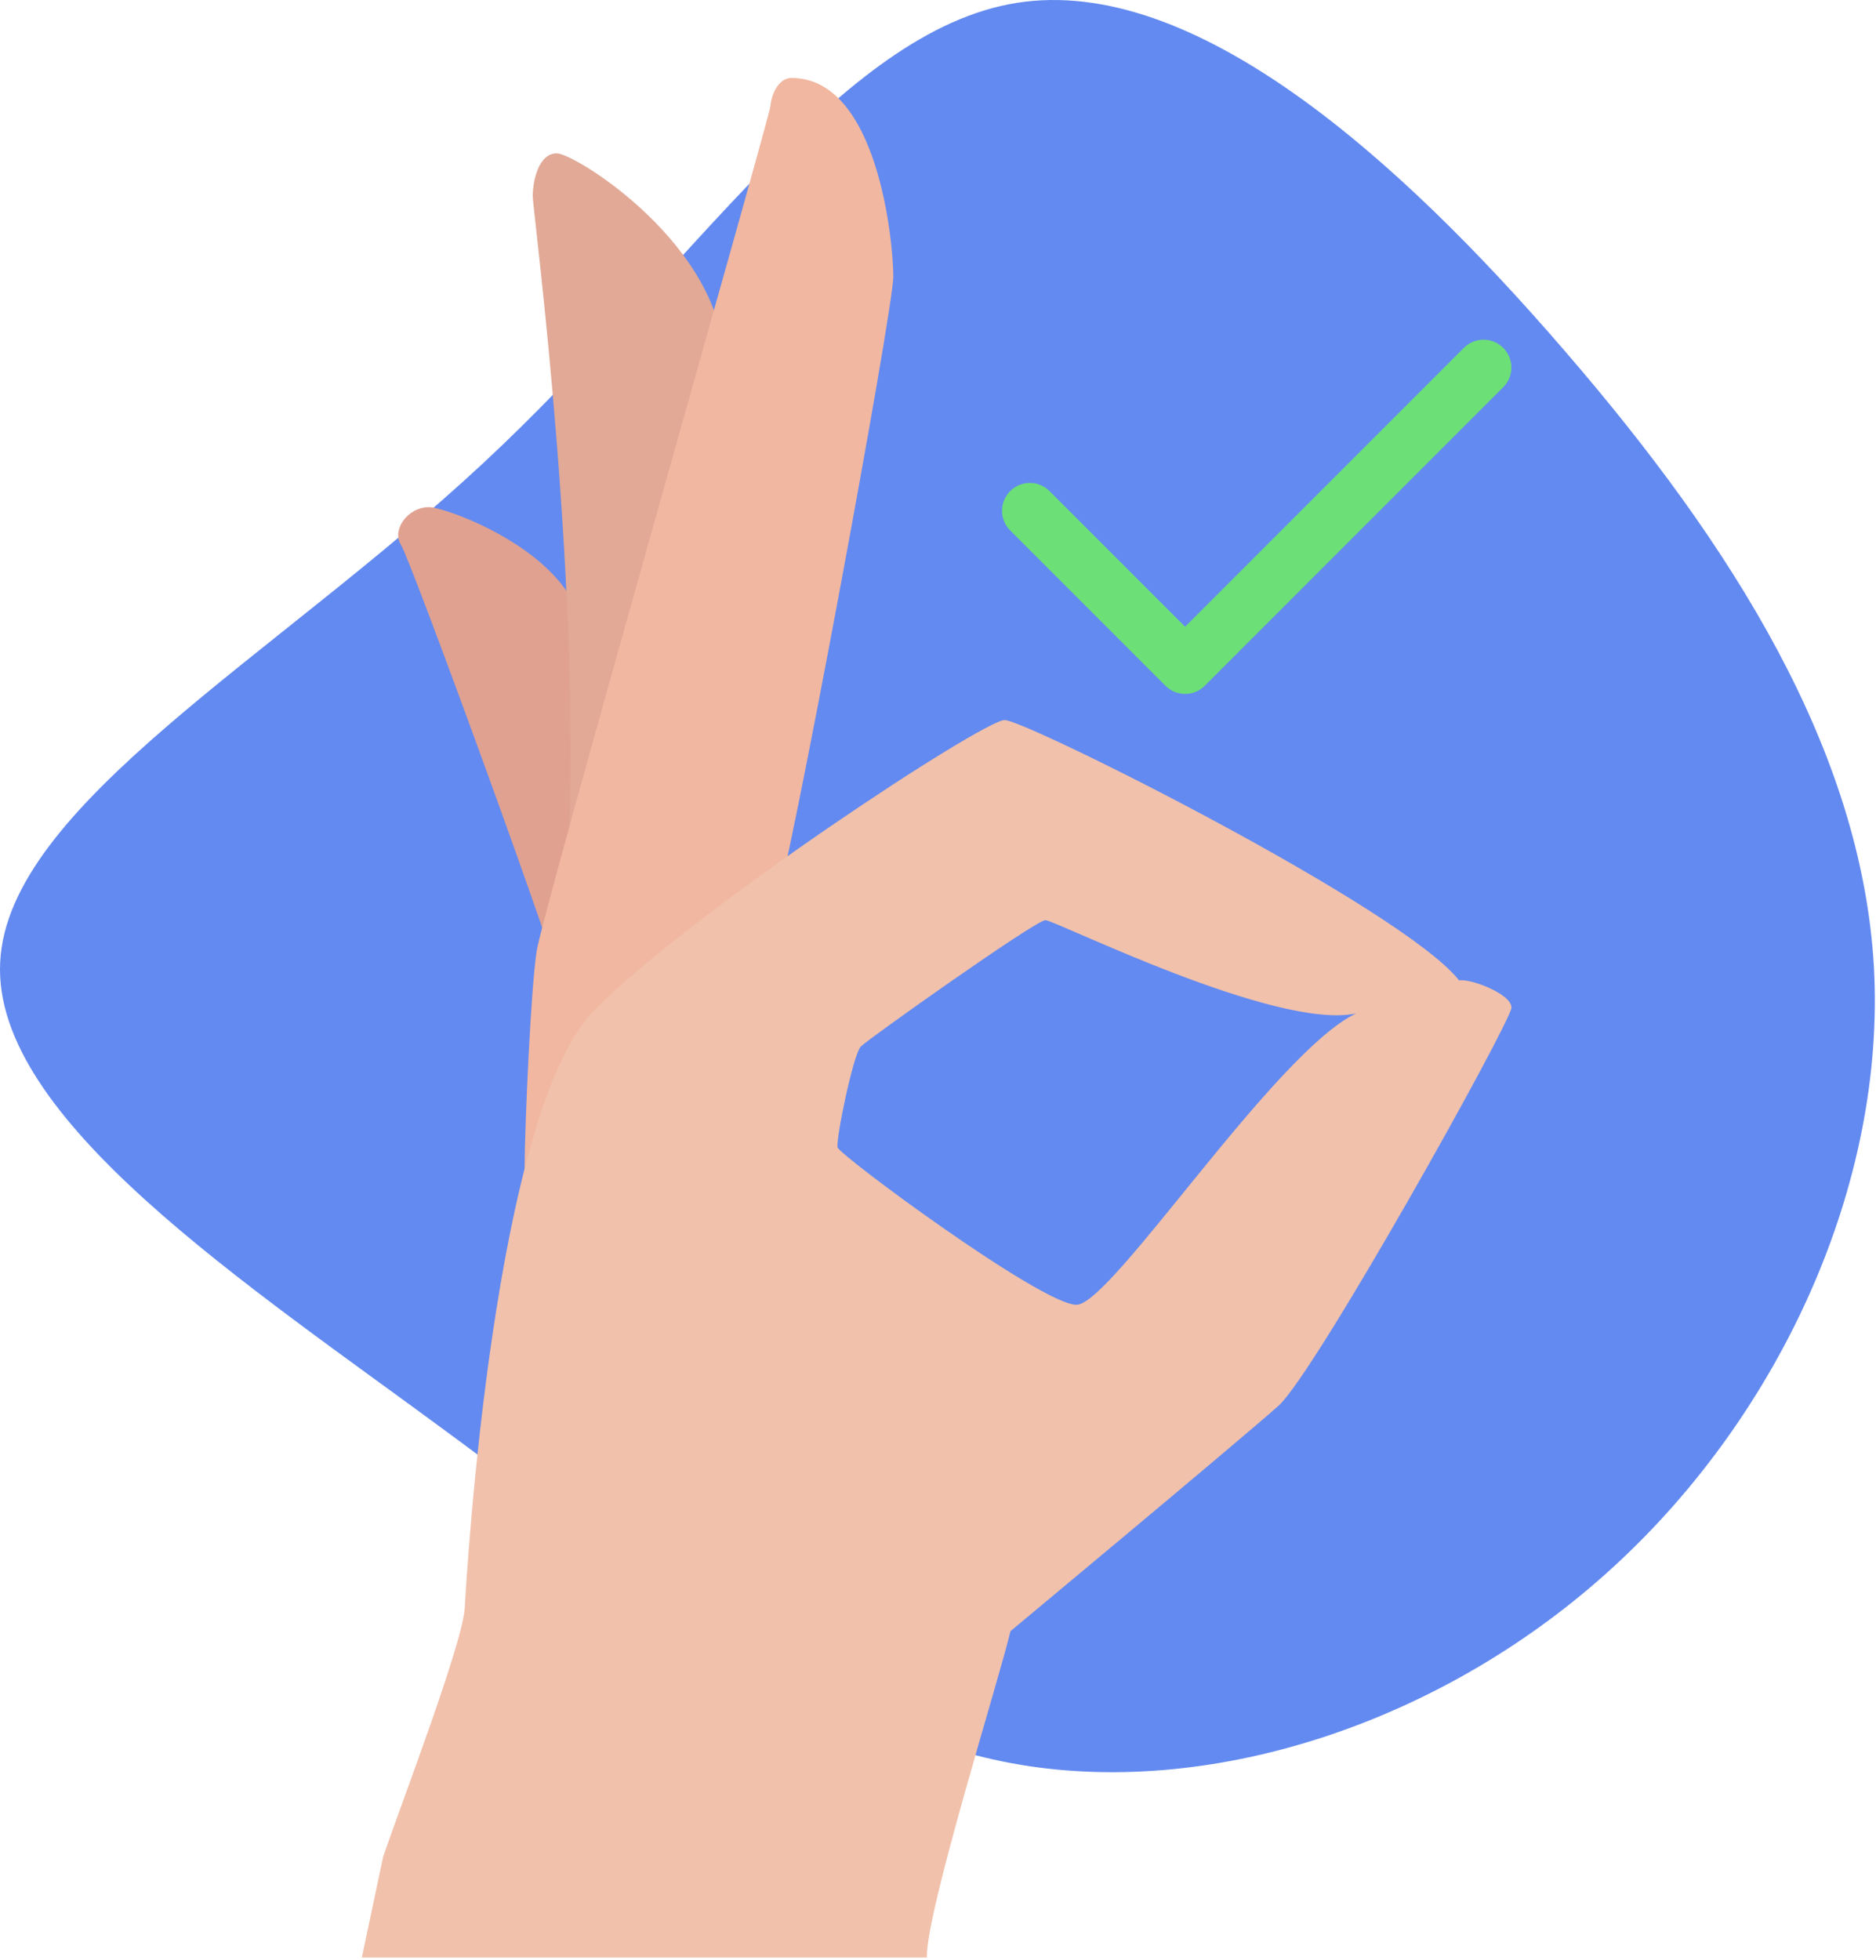 <svg width="337" height="352" viewBox="0 0 337 352" fill="none" xmlns="http://www.w3.org/2000/svg">
<path d="M281.132 63.068C311.167 97.837 334.375 134.624 336.623 173.584C338.795 212.544 319.937 253.754 289.902 281.305C259.945 308.857 218.735 322.75 183.424 316.928C148.189 311.03 118.698 285.418 81.289 257.867C43.958 230.316 -1.365 200.825 0.031 172.808C1.351 144.713 49.391 118.015 86.799 83.169C124.206 48.4 150.904 5.56 182.646 0.515C214.388 -4.529 251.176 28.299 281.132 63.068Z" fill="#638AF0"/>
<g clip-path="url(#clip0_263_3)">
<path d="M101.5 179.5C101.284 175.795 73.721 100.386 72.036 97.846C70.351 95.307 73.083 91.068 77.119 91.068C80.084 91.068 104.86 99.754 104.86 115.421" fill="#E0A190"/>
<path d="M101.79 159.408C105.118 108.511 95.699 37.771 95.699 35.217C95.699 32.663 96.679 27.542 100.021 27.542C103.363 27.542 130.085 44.245 130.085 65.469" fill="#E1A996"/>
<path d="M94.23 209.915C94.303 201.165 95.35 177.792 96.397 170.815C97.443 163.838 138.259 21.071 138.412 18.995C138.566 16.92 139.874 14 142.18 14C157.749 14 160.473 43.593 160.473 49.666C160.473 55.74 141.437 158.564 138.907 164.246C136.378 169.929 142.658 210.78 94.23 209.915Z" fill="#F1B7A0"/>
<path d="M262.1 176.048C251.984 163.141 184.307 129.302 180.469 129.302C176.632 129.302 125.002 163.141 106.862 181.281C88.722 199.421 83.838 282.448 83.489 288.727C83.14 295.006 72.326 323.263 68.837 333.38L65 351.52H166.515C166.167 343.845 179.772 300.588 181.516 292.913C181.516 292.913 223.029 258.377 229.657 252.446C236.285 246.516 271.519 183.374 271.519 180.932C271.519 178.49 264.193 175.699 262.1 176.048ZM193.377 234.306C187.098 234.306 150.817 207.445 150.468 206.049C150.119 204.654 153.259 189.304 154.654 187.909C156.05 186.514 186.051 165.234 187.795 165.234C189.54 165.234 229.308 185.118 243.611 181.979C228.96 188.956 199.656 234.306 193.377 234.306Z" fill="#F1C1AB"/>
<path d="M188.536 88.185C186.583 86.232 183.417 86.232 181.464 88.185C179.512 90.138 179.512 93.303 181.464 95.256L188.536 88.185ZM212.89 119.61L209.354 123.146C211.307 125.098 214.473 125.098 216.425 123.146L212.89 119.61ZM270.036 69.535C271.988 67.583 271.988 64.417 270.036 62.465C268.083 60.512 264.917 60.512 262.964 62.465L270.036 69.535ZM181.464 95.256L209.354 123.146L216.425 116.075L188.536 88.185L181.464 95.256ZM216.425 123.146L270.036 69.535L262.964 62.465L209.354 116.075L216.425 123.146Z" fill="#6CDF77"/>
</g>
<defs>
<clipPath id="clip0_263_3">
<rect width="206.519" height="337.52" fill="white" transform="translate(65 14)"/>
</clipPath>
</defs>
</svg>
